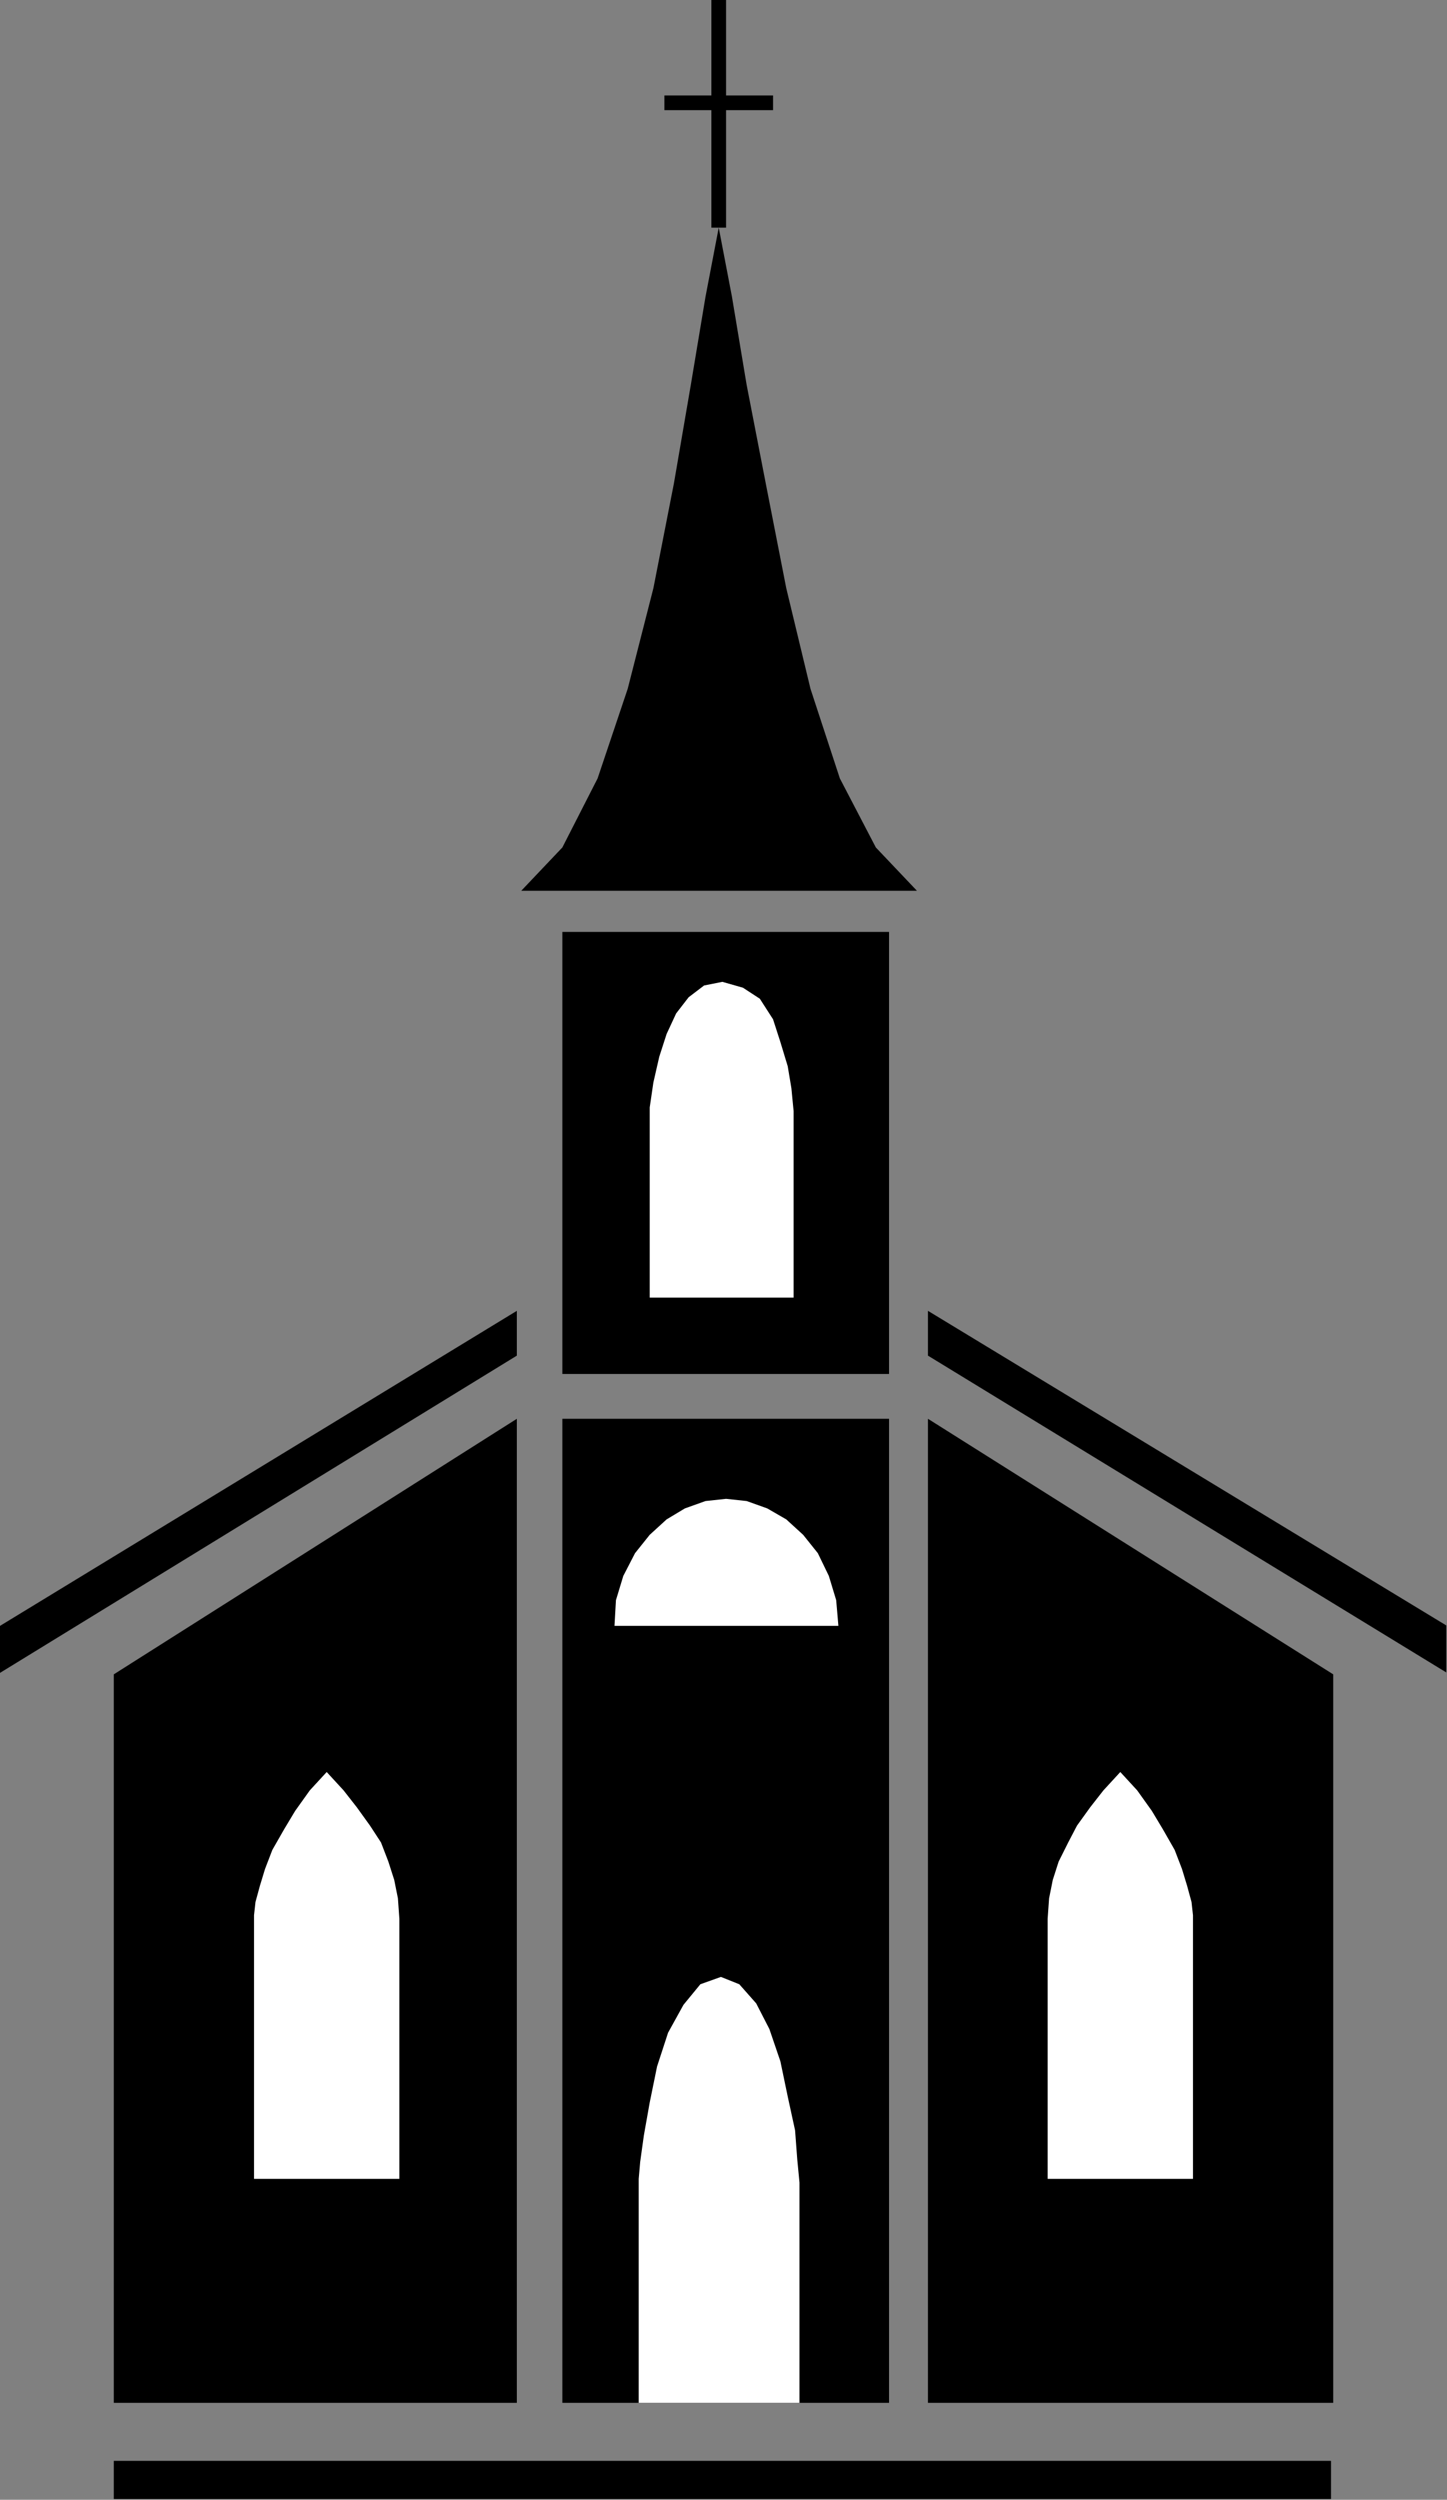 <?xml version="1.0" encoding="UTF-8" standalone="no"?>
<svg
   xmlns:ooo="http://xml.openoffice.org/svg/export"
   xmlns:dc="http://purl.org/dc/elements/1.1/"
   xmlns:cc="http://creativecommons.org/ns#"
   xmlns:rdf="http://www.w3.org/1999/02/22-rdf-syntax-ns#"
   xmlns:svg="http://www.w3.org/2000/svg"
   xmlns="http://www.w3.org/2000/svg"
   xmlns:sodipodi="http://sodipodi.sourceforge.net/DTD/sodipodi-0.dtd"
   xmlns:inkscape="http://www.inkscape.org/namespaces/inkscape"
   version="1.2"
   width="19.71mm"
   height="34.04mm"
   viewBox="0 0 1971 3404"
   preserveAspectRatio="xMidYMid"
   xml:space="preserve"
   id="svg101"
   sodipodi:docname="church5.svg"
   style="fill-rule:evenodd;stroke-width:28.222;stroke-linejoin:round"
   inkscape:version="0.92.5 (2060ec1f9f, 2020-04-08)"><rect x="0" y="0" width="1971" height="3404" fill="#808080" stroke="none"/><sodipodi:namedview
   pagecolor="#ffffff"
   bordercolor="#666666"
   borderopacity="1"
   objecttolerance="10"
   gridtolerance="10"
   guidetolerance="10"
   inkscape:pageopacity="0"
   inkscape:pageshadow="2"
   inkscape:window-width="664"
   inkscape:window-height="487"
   id="namedview103"
   showgrid="false"
   inkscape:zoom="0.2102413"
   inkscape:cx="37.266143"
   inkscape:cy="64.327557"
   inkscape:window-x="0"
   inkscape:window-y="0"
   inkscape:window-maximized="0"
   inkscape:current-layer="svg101" />
 <defs
   class="ClipPathGroup"
   id="defs8">
  <clipPath
   id="presentation_clip_path"
   clipPathUnits="userSpaceOnUse">
   <rect
   x="0"
   y="0"
   width="21000"
   height="29700"
   id="rect2" />
  </clipPath>
  <clipPath
   id="presentation_clip_path_shrink"
   clipPathUnits="userSpaceOnUse">
   <rect
   x="21"
   y="29"
   width="20958"
   height="29641"
   id="rect5" />
  </clipPath>
 </defs>
 <defs
   class="TextShapeIndex"
   id="defs12">
  <g
   ooo:slide="id1"
   ooo:id-list="id3"
   id="g10" />
 </defs>
 <defs
   class="EmbeddedBulletChars"
   id="defs44">
  <g
   id="bullet-char-template-57356"
   transform="matrix(4.8828125e-4,0,0,-4.8828125e-4,0,0)">
   <path
   d="M 580,1141 1163,571 580,0 -4,571 Z"
   id="path14"
   inkscape:connector-curvature="0" />
  </g>
  <g
   id="bullet-char-template-57354"
   transform="matrix(4.8828125e-4,0,0,-4.8828125e-4,0,0)">
   <path
   d="M 8,1128 H 1137 V 0 H 8 Z"
   id="path17"
   inkscape:connector-curvature="0" />
  </g>
  <g
   id="bullet-char-template-10146"
   transform="matrix(4.8828125e-4,0,0,-4.8828125e-4,0,0)">
   <path
   d="M 174,0 602,739 174,1481 1456,739 Z M 1358,739 309,1346 659,739 Z"
   id="path20"
   inkscape:connector-curvature="0" />
  </g>
  <g
   id="bullet-char-template-10132"
   transform="matrix(4.8828125e-4,0,0,-4.8828125e-4,0,0)">
   <path
   d="M 2015,739 1276,0 H 717 l 543,543 H 174 v 393 h 1086 l -543,545 h 557 z"
   id="path23"
   inkscape:connector-curvature="0" />
  </g>
  <g
   id="bullet-char-template-10007"
   transform="matrix(4.8828125e-4,0,0,-4.8828125e-4,0,0)">
   <path
   d="m 0,-2 c -7,16 -16,29 -25,39 l 381,530 c -94,256 -141,385 -141,387 0,25 13,38 40,38 9,0 21,-2 34,-5 21,4 42,12 65,25 l 27,-13 111,-251 280,301 64,-25 24,25 c 21,-10 41,-24 62,-43 C 886,937 835,863 770,784 769,783 710,716 594,584 L 774,223 c 0,-27 -21,-55 -63,-84 l 16,-20 C 717,90 699,76 672,76 641,76 570,178 457,381 L 164,-76 c -22,-34 -53,-51 -92,-51 -42,0 -63,17 -64,51 -7,9 -10,24 -10,44 0,9 1,19 2,30 z"
   id="path26"
   inkscape:connector-curvature="0" />
  </g>
  <g
   id="bullet-char-template-10004"
   transform="matrix(4.8828125e-4,0,0,-4.8828125e-4,0,0)">
   <path
   d="M 285,-33 C 182,-33 111,30 74,156 52,228 41,333 41,471 c 0,78 14,145 41,201 34,71 87,106 158,106 53,0 88,-31 106,-94 l 23,-176 c 8,-64 28,-97 59,-98 l 735,706 c 11,11 33,17 66,17 42,0 63,-15 63,-46 V 965 c 0,-36 -10,-64 -30,-84 L 442,47 C 390,-6 338,-33 285,-33 Z"
   id="path29"
   inkscape:connector-curvature="0" />
  </g>
  <g
   id="bullet-char-template-9679"
   transform="matrix(4.8828125e-4,0,0,-4.8828125e-4,0,0)">
   <path
   d="M 813,0 C 632,0 489,54 383,161 276,268 223,411 223,592 c 0,181 53,324 160,431 106,107 249,161 430,161 179,0 323,-54 432,-161 108,-107 162,-251 162,-431 0,-180 -54,-324 -162,-431 C 1136,54 992,0 813,0 Z"
   id="path32"
   inkscape:connector-curvature="0" />
  </g>
  <g
   id="bullet-char-template-8226"
   transform="matrix(4.8828125e-4,0,0,-4.8828125e-4,0,0)">
   <path
   d="m 346,457 c -73,0 -137,26 -191,78 -54,51 -81,114 -81,188 0,73 27,136 81,188 54,52 118,78 191,78 73,0 134,-26 185,-79 51,-51 77,-114 77,-187 0,-75 -25,-137 -76,-188 -50,-52 -112,-78 -186,-78 z"
   id="path35"
   inkscape:connector-curvature="0" />
  </g>
  <g
   id="bullet-char-template-8211"
   transform="matrix(4.8828125e-4,0,0,-4.8828125e-4,0,0)">
   <path
   d="M -4,459 H 1135 V 606 H -4 Z"
   id="path38"
   inkscape:connector-curvature="0" />
  </g>
  <g
   id="bullet-char-template-61548"
   transform="matrix(4.8828125e-4,0,0,-4.8828125e-4,0,0)">
   <path
   d="m 173,740 c 0,163 58,303 173,419 116,115 255,173 419,173 163,0 302,-58 418,-173 116,-116 174,-256 174,-419 0,-163 -58,-303 -174,-418 C 1067,206 928,148 765,148 601,148 462,206 346,322 231,437 173,577 173,740 Z"
   id="path41"
   inkscape:connector-curvature="0" />
  </g>
 </defs>
 <g
   id="g49"
   transform="translate(-9514,-13148)">
  <g
   id="id2"
   class="Master_Slide">
   <g
   id="bg-id2"
   class="Background" />
   <g
   id="bo-id2"
   class="BackgroundObjects" />
  </g>
 </g>
 <g
   class="SlideGroup"
   id="g99"
   transform="translate(-9514,-13148)">
  <g
   id="g97">
   <g
   id="container-id1">
    <g
   id="id1"
   class="Slide"
   clip-path="url(#presentation_clip_path)">
     <g
   class="Page"
   id="g93">
      <g
   class="Graphic"
   id="g91">
       <g
   id="id3">
        <rect
   class="BoundingBox"
   x="9514"
   y="13148"
   width="1971"
   height="3404"
   id="rect51"
   style="fill:none;stroke:none" />
        <defs
   id="defs56">
         <clipPath
   id="clip_path_1"
   clipPathUnits="userSpaceOnUse">
          <path
   d="m 9514,13148 h 1970 v 3403 H 9514 Z"
   id="path53"
   inkscape:connector-curvature="0" />
         </clipPath>
        </defs>
        <g
   clip-path="url(#clip_path_1)"
   id="g88">
         <path
   d="m 10725,16420 v -1340 h -445 v 1340 z"
   id="path58"
   inkscape:connector-curvature="0"
   style="fill:#000000;stroke:none" />
         <path
   d="m 10218,16420 v -1340 l -549,348 v 992 z"
   id="path60"
   inkscape:connector-curvature="0"
   style="fill:#000000;stroke:none" />
         <path
   d="m 9514,15426 704,-432 v -11 -12 -18 -20 l -704,429 z"
   id="path62"
   inkscape:connector-curvature="0"
   style="fill:#000000;stroke:none" />
         <path
   d="m 10778,16420 v -1340 l 552,348 v 992 z"
   id="path64"
   inkscape:connector-curvature="0"
   style="fill:#000000;stroke:none" />
         <path
   d="m 11327,16552 v -53 H 9669 v 53 z"
   id="path66"
   inkscape:connector-curvature="0"
   style="fill:#000000;stroke:none" />
         <path
   d="m 10503,13458 v -310 h -20 v 310 z"
   id="path68"
   inkscape:connector-curvature="0"
   style="fill:#000000;stroke:none" />
         <path
   d="m 10567,13278 h -148 v 20 h 148 z"
   id="path70"
   inkscape:connector-curvature="0"
   style="fill:#000000;stroke:none" />
         <path
   d="m 10725,15019 v -602 h -445 v 602 z"
   id="path72"
   inkscape:connector-curvature="0"
   style="fill:#000000;stroke:none" />
         <path
   d="m 10493,13458 -18,94 -20,120 -23,134 -28,143 -35,137 -41,122 -48,94 -56,59 h 539 l -56,-59 -49,-94 -40,-122 -33,-137 -28,-143 -26,-134 -20,-120 z"
   id="path74"
   inkscape:connector-curvature="0"
   style="fill:#000000;stroke:none" />
         <path
   d="m 11485,15426 -707,-432 v -11 -12 -18 -20 l 707,429 z"
   id="path76"
   inkscape:connector-curvature="0"
   style="fill:#000000;stroke:none" />
         <path
   d="m 10496,15840 25,10 23,26 18,35 15,44 10,48 10,46 3,40 3,31 v 68 92 86 54 h -18 -28 -31 -35 -36 -31 -25 -15 v -66 -94 -89 -56 l 2,-23 5,-36 8,-45 10,-49 15,-46 21,-38 23,-28 z"
   id="path78"
   inkscape:connector-curvature="0"
   style="fill:#ffffff;stroke:none" />
         <path
   d="m 10656,15362 -3,-35 -10,-33 -15,-31 -20,-25 -23,-21 -26,-15 -28,-10 -28,-3 -28,3 -28,10 -25,15 -23,21 -20,25 -16,31 -10,33 -2,35 h 20 36 45 49 48 46 38 z"
   id="path80"
   inkscape:connector-curvature="0"
   style="fill:#ffffff;stroke:none" />
         <path
   d="m 9959,15561 23,25 18,23 18,25 15,23 10,26 8,25 5,25 2,28 v 82 109 99 64 h -20 -26 -28 -27 -31 -28 -23 -15 v -79 -109 -105 -66 l 2,-18 6,-22 7,-23 10,-26 16,-28 15,-25 20,-28 z"
   id="path82"
   inkscape:connector-curvature="0"
   style="fill:#ffffff;stroke:none" />
         <path
   d="m 11040,15561 -23,25 -18,23 -18,25 -12,23 -13,26 -8,25 -5,25 -2,28 v 82 109 99 64 h 20 26 28 30 28 28 23 15 v -79 -109 -105 -66 l -2,-18 -6,-22 -7,-23 -10,-26 -16,-28 -15,-25 -20,-28 z"
   id="path84"
   inkscape:connector-curvature="0"
   style="fill:#ffffff;stroke:none" />
         <path
   d="m 10498,14485 -25,5 -21,16 -17,22 -13,28 -10,31 -8,35 -5,34 v 30 61 66 59 43 h 20 26 28 30 28 26 23 15 v -59 -66 -63 -46 -20 l -3,-31 -5,-30 -10,-33 -10,-31 -18,-28 -23,-15 z"
   id="path86"
   inkscape:connector-curvature="0"
   style="fill:#ffffff;stroke:none" />
        </g>
       </g>
      </g>
     </g>
    </g>
   </g>
  </g>
 </g>
</svg>